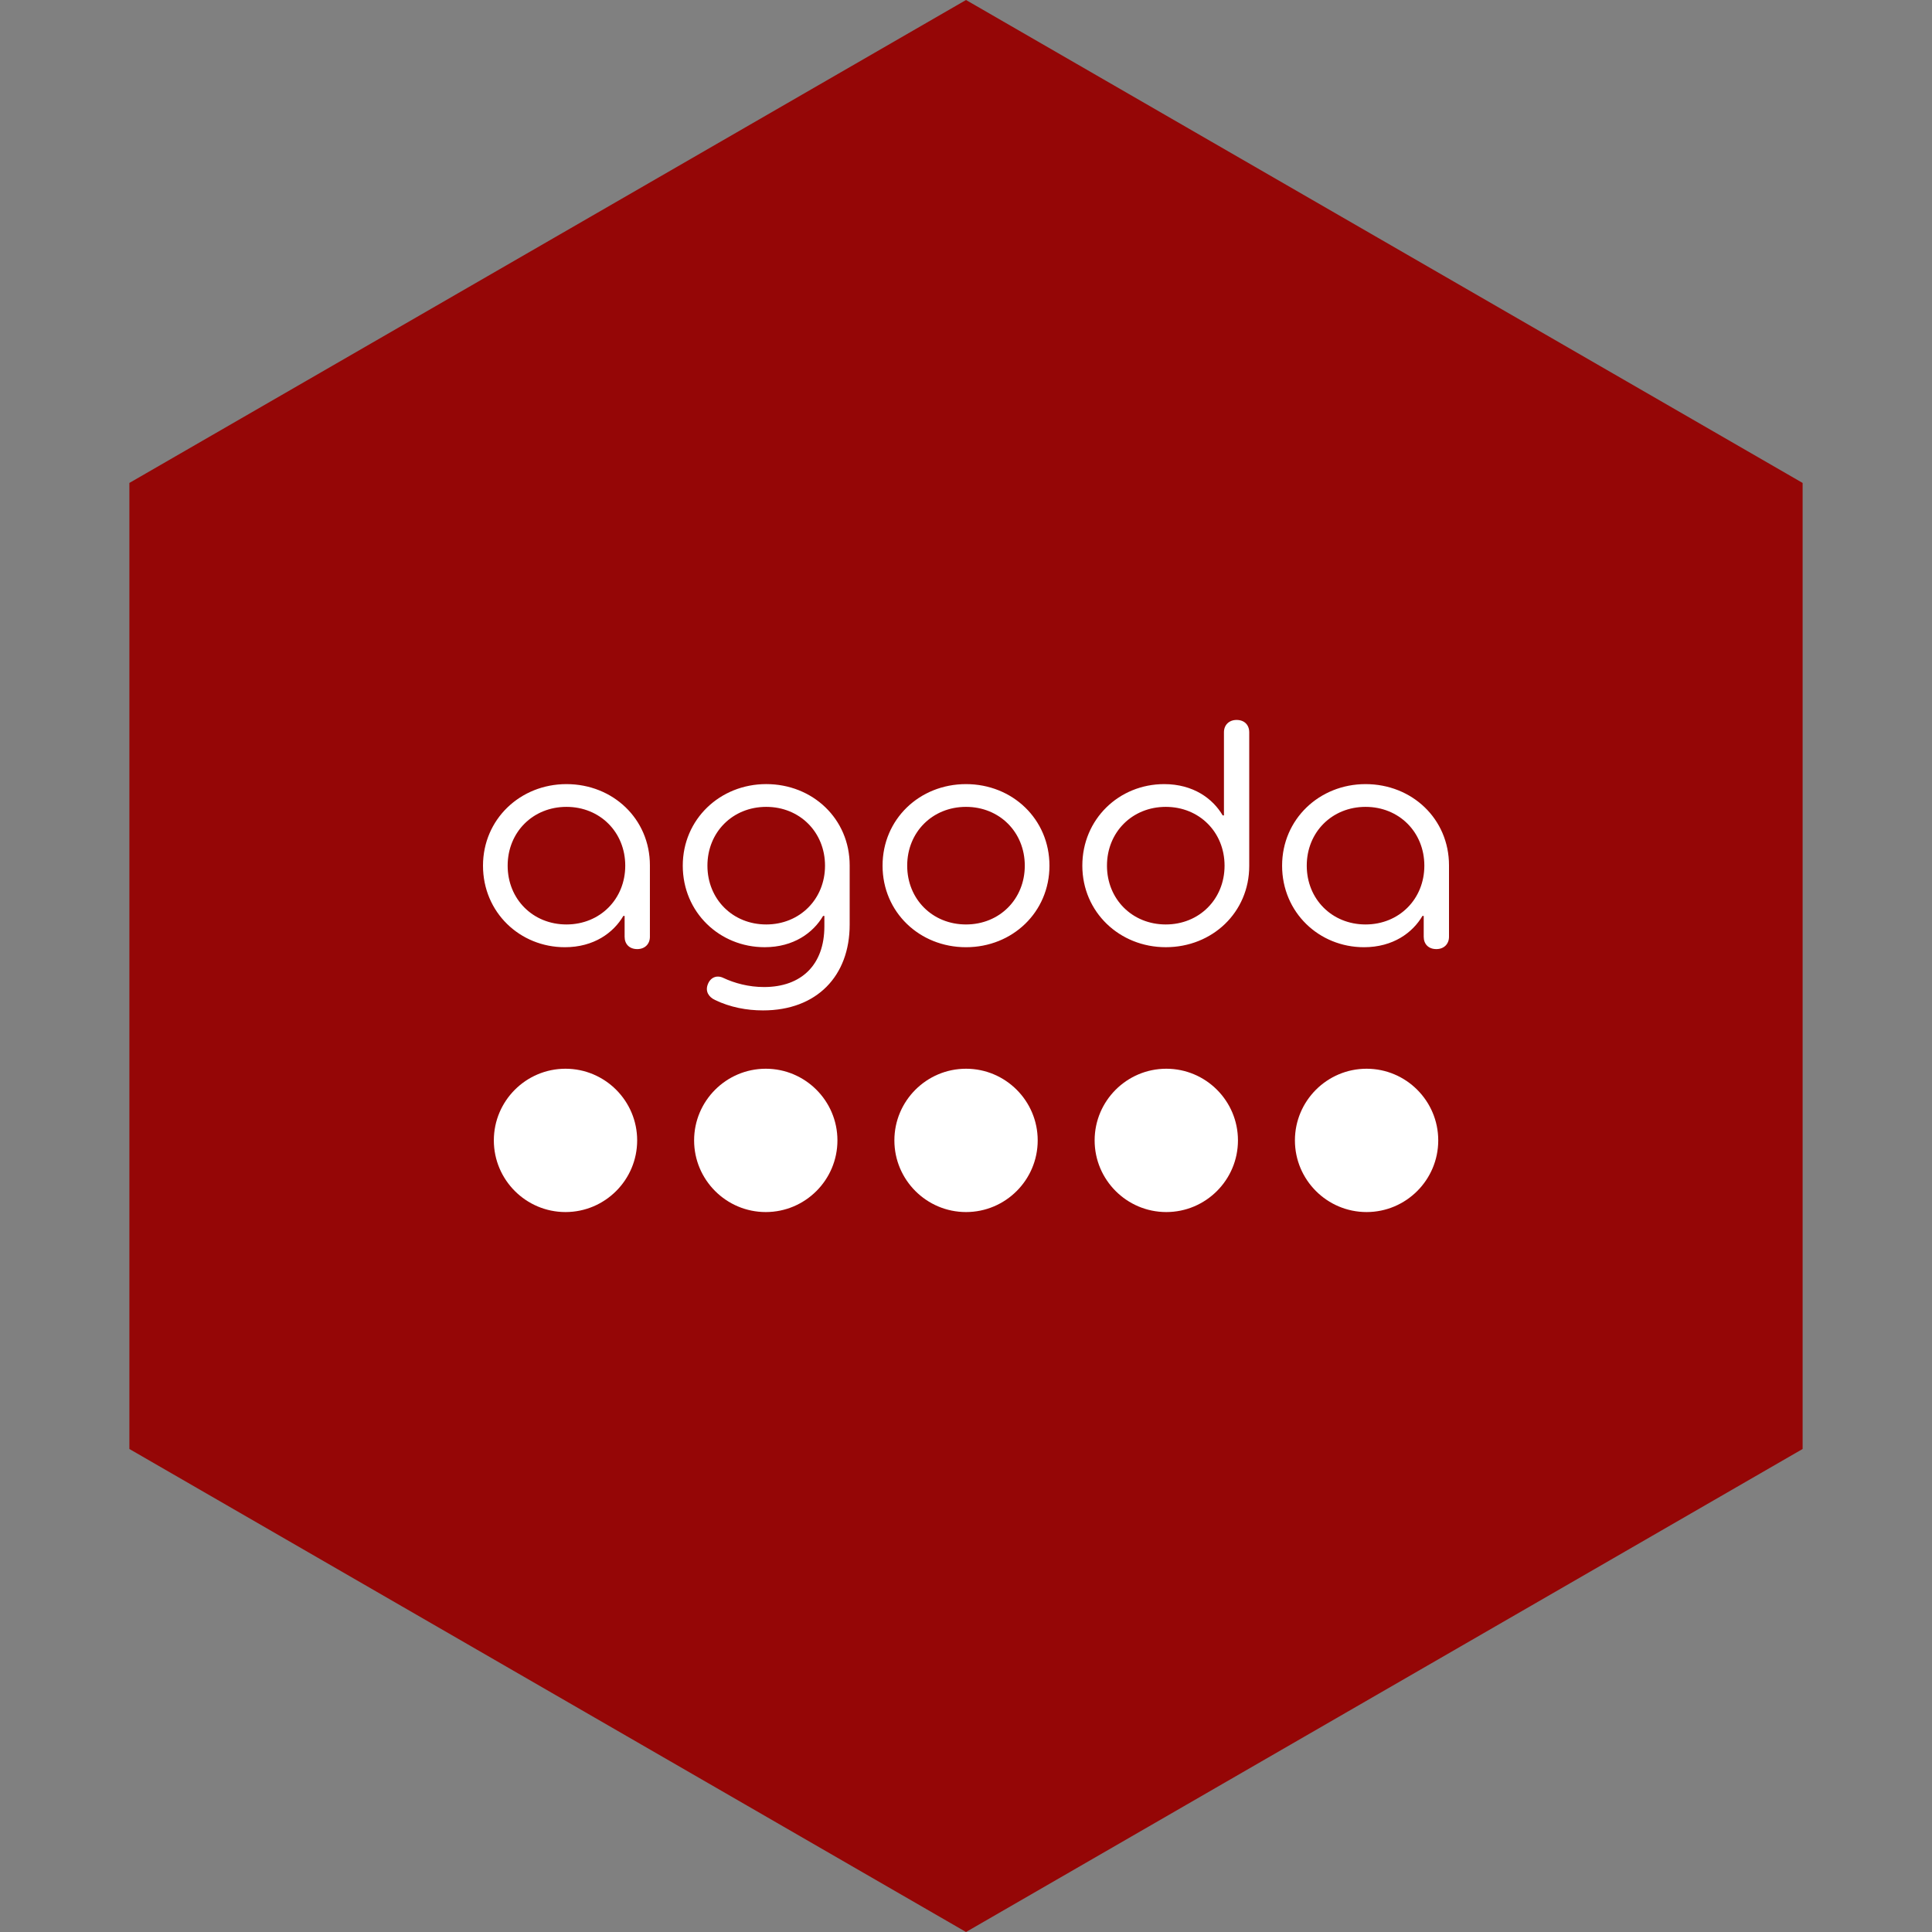 <?xml version="1.0" encoding="UTF-8" standalone="no"?><!-- Generator: Gravit.io --><svg xmlns="http://www.w3.org/2000/svg" xmlns:xlink="http://www.w3.org/1999/xlink" style="isolation:isolate" viewBox="0 0 512 512" width="512pt" height="512pt"><rect x="0" y="0" width="512" height="512" fill="#808080" stroke="none"/><defs><clipPath id="_clipPath_M9vpfitrnUtFZBLa5uABZX9UvP38TzfA"><rect width="512" height="512"/></clipPath></defs><g clip-path="url(#_clipPath_M9vpfitrnUtFZBLa5uABZX9UvP38TzfA)"><path d="M 477.714 383.995 L 256.005 512 L 34.286 383.995 L 34.286 127.985 L 256.005 0 L 477.714 127.985 L 477.714 383.995 Z" fill-rule="evenodd" fill="rgb(149,6,6)" /><path d=" M 202.937 283.225 C 192.466 283.225 183.946 291.745 183.946 302.216 C 183.946 312.688 192.466 321.207 202.937 321.207 C 213.409 321.207 221.928 312.688 221.928 302.216 C 221.928 291.745 213.409 283.225 202.937 283.225 Z  M 149.864 283.225 C 139.392 283.225 130.873 291.745 130.873 302.216 C 130.873 312.688 139.392 321.207 149.864 321.207 C 160.335 321.207 168.855 312.688 168.855 302.216 C 168.855 291.745 160.335 283.225 149.864 283.225 Z  M 256.011 283.225 C 245.539 283.225 237.02 291.745 237.02 302.216 C 237.02 312.688 245.539 321.207 256.011 321.207 C 266.482 321.207 275.002 312.688 275.002 302.216 C 275.002 291.745 266.482 283.225 256.011 283.225 Z  M 362.158 283.225 C 351.686 283.225 343.167 291.745 343.167 302.216 C 343.167 312.688 351.686 321.207 362.158 321.207 C 372.629 321.207 381.149 312.688 381.149 302.216 C 381.149 291.745 372.629 283.225 362.158 283.225 Z  M 309.084 283.225 C 298.613 283.225 290.089 291.745 290.089 302.216 C 290.089 312.688 298.608 321.207 309.08 321.207 C 319.551 321.207 328.071 312.688 328.071 302.216 C 328.075 291.745 319.56 283.225 309.084 283.225 Z  M 165.697 229.41 C 165.697 220.528 158.997 213.828 150.115 213.828 C 141.233 213.828 134.534 220.528 134.534 229.41 C 134.534 238.288 141.233 244.991 150.115 244.991 C 158.993 244.991 165.697 238.288 165.697 229.41 Z  M 128 229.41 C 128 217.097 137.883 207.798 150.115 207.798 C 162.428 207.798 172.23 217.012 172.23 229.325 L 172.23 248.256 C 172.23 250.182 170.888 251.521 168.88 251.521 C 166.788 251.521 165.53 250.182 165.53 248.256 L 165.53 242.728 L 165.194 242.728 C 162.598 247.169 157.403 251.022 149.697 251.022 C 137.802 251.022 128 241.808 128 229.41 Z  M 218.638 229.41 C 218.638 220.528 211.938 213.828 203.056 213.828 C 194.175 213.828 187.475 220.528 187.475 229.41 C 187.475 238.288 194.175 244.991 203.056 244.991 C 211.938 244.991 218.638 238.288 218.638 229.41 Z  M 189.487 265.01 C 187.726 264.17 186.891 262.661 187.56 260.905 C 188.229 259.06 189.904 258.31 191.664 259.145 C 194.682 260.569 198.449 261.575 202.468 261.575 C 212.437 261.575 218.468 255.625 218.468 245.49 L 218.468 242.724 L 218.131 242.724 C 215.535 247.165 210.34 251.018 202.635 251.018 C 190.74 251.018 180.941 241.804 180.941 229.406 C 180.941 217.093 190.825 207.794 203.056 207.794 C 215.369 207.794 225.171 217.008 225.171 229.32 L 225.171 245.068 C 225.171 258.638 216.46 267.767 202.221 267.767 C 197.865 267.771 193.51 266.936 189.487 265.01 Z  M 271.579 229.41 C 271.579 220.528 264.88 213.828 255.998 213.828 C 247.116 213.828 240.416 220.528 240.416 229.41 C 240.416 238.288 247.116 244.991 255.998 244.991 C 264.88 244.991 271.579 238.288 271.579 229.41 Z  M 233.887 229.41 C 233.887 217.097 243.689 207.798 256.002 207.798 C 268.315 207.798 278.117 217.093 278.117 229.41 C 278.117 241.723 268.315 251.022 256.002 251.022 C 243.685 251.022 233.887 241.723 233.887 229.41 Z  M 324.521 229.41 C 324.521 220.528 317.821 213.828 308.939 213.828 C 300.057 213.828 293.358 220.528 293.358 229.41 C 293.358 238.288 300.057 244.991 308.939 244.991 C 317.821 244.991 324.521 238.288 324.521 229.41 Z  M 286.829 229.41 C 286.829 217.097 296.546 207.798 308.526 207.798 C 316.231 207.798 321.427 211.651 324.022 216.091 L 324.359 216.091 L 324.359 194.062 C 324.359 192.135 325.701 190.793 327.709 190.793 C 329.801 190.793 331.059 192.135 331.059 194.062 L 331.059 229.491 C 331.059 241.804 321.256 251.018 308.944 251.018 C 296.712 251.022 286.829 241.723 286.829 229.41 Z  M 377.466 229.41 C 377.466 220.528 370.767 213.828 361.885 213.828 C 353.003 213.828 346.303 220.528 346.303 229.41 C 346.303 238.288 353.003 244.991 361.885 244.991 C 370.763 244.991 377.466 238.288 377.466 229.41 Z  M 339.77 229.41 C 339.77 217.097 349.653 207.798 361.885 207.798 C 374.198 207.798 384 217.012 384 229.325 L 384 248.256 C 384 250.182 382.657 251.521 380.65 251.521 C 378.558 251.521 377.3 250.182 377.3 248.256 L 377.3 242.728 L 376.964 242.728 C 374.368 247.169 369.173 251.022 361.467 251.022 C 349.572 251.022 339.77 241.808 339.77 229.41 Z " fill-rule="evenodd" fill="rgb(255,255,255)"/></g></svg>